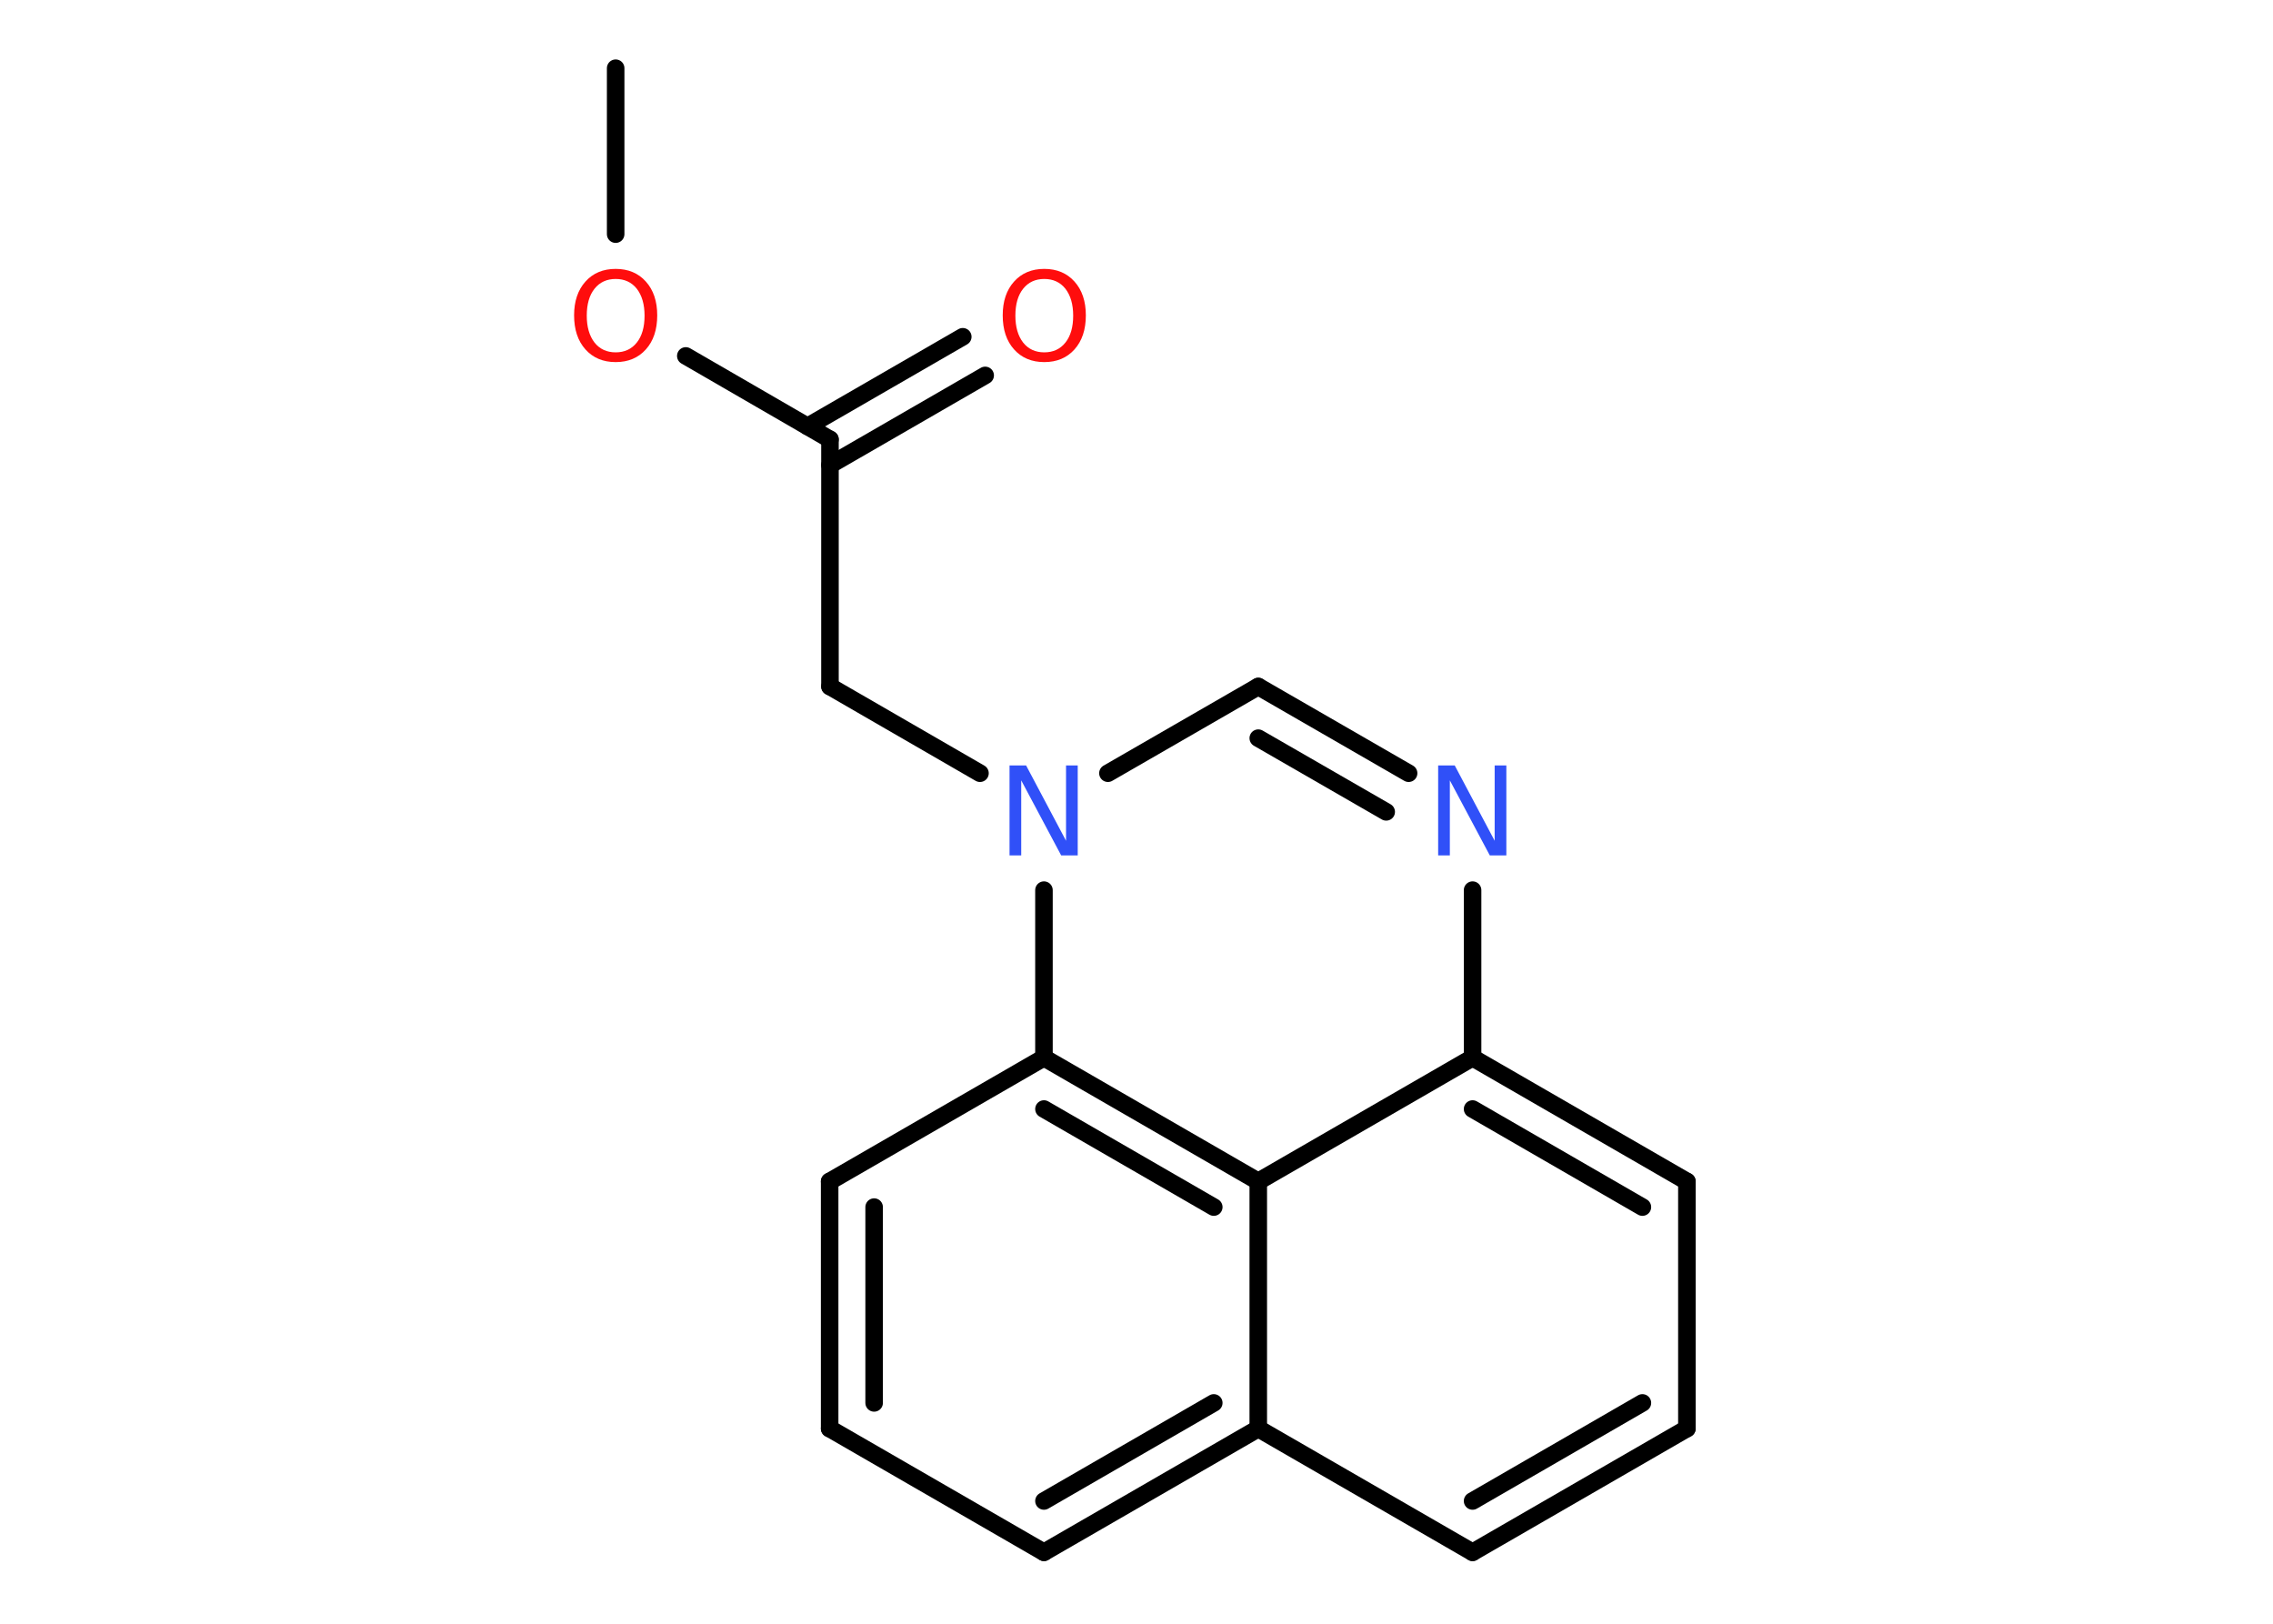 <?xml version='1.0' encoding='UTF-8'?>
<!DOCTYPE svg PUBLIC "-//W3C//DTD SVG 1.1//EN" "http://www.w3.org/Graphics/SVG/1.1/DTD/svg11.dtd">
<svg version='1.2' xmlns='http://www.w3.org/2000/svg' xmlns:xlink='http://www.w3.org/1999/xlink' width='70.0mm' height='50.0mm' viewBox='0 0 70.0 50.0'>
  <desc>Generated by the Chemistry Development Kit (http://github.com/cdk)</desc>
  <g stroke-linecap='round' stroke-linejoin='round' stroke='#000000' stroke-width='.54' fill='#FF0D0D'>
    <rect x='.0' y='.0' width='70.0' height='50.0' fill='#FFFFFF' stroke='none'/>
    <g id='mol1' class='mol'>
      <line id='mol1bnd1' class='bond' x1='18.96' y1='2.1' x2='18.96' y2='7.21'/>
      <line id='mol1bnd2' class='bond' x1='21.12' y1='10.96' x2='25.56' y2='13.53'/>
      <g id='mol1bnd3' class='bond'>
        <line x1='24.87' y1='13.13' x2='29.65' y2='10.37'/>
        <line x1='25.56' y1='14.32' x2='30.34' y2='11.56'/>
      </g>
      <line id='mol1bnd4' class='bond' x1='25.56' y1='13.53' x2='25.56' y2='21.14'/>
      <line id='mol1bnd5' class='bond' x1='25.56' y1='21.14' x2='30.18' y2='23.81'/>
      <line id='mol1bnd6' class='bond' x1='34.12' y1='23.81' x2='38.75' y2='21.14'/>
      <g id='mol1bnd7' class='bond'>
        <line x1='43.38' y1='23.81' x2='38.75' y2='21.14'/>
        <line x1='42.69' y1='25.0' x2='38.75' y2='22.73'/>
      </g>
      <line id='mol1bnd8' class='bond' x1='45.35' y1='27.41' x2='45.35' y2='32.57'/>
      <g id='mol1bnd9' class='bond'>
        <line x1='51.95' y1='36.38' x2='45.35' y2='32.57'/>
        <line x1='50.58' y1='37.17' x2='45.35' y2='34.15'/>
      </g>
      <line id='mol1bnd10' class='bond' x1='51.95' y1='36.38' x2='51.95' y2='43.99'/>
      <g id='mol1bnd11' class='bond'>
        <line x1='45.35' y1='47.8' x2='51.95' y2='43.99'/>
        <line x1='45.35' y1='46.22' x2='50.58' y2='43.2'/>
      </g>
      <line id='mol1bnd12' class='bond' x1='45.35' y1='47.8' x2='38.75' y2='43.99'/>
      <g id='mol1bnd13' class='bond'>
        <line x1='32.15' y1='47.8' x2='38.75' y2='43.99'/>
        <line x1='32.15' y1='46.22' x2='37.38' y2='43.2'/>
      </g>
      <line id='mol1bnd14' class='bond' x1='32.15' y1='47.8' x2='25.55' y2='43.99'/>
      <g id='mol1bnd15' class='bond'>
        <line x1='25.55' y1='36.38' x2='25.55' y2='43.99'/>
        <line x1='26.92' y1='37.17' x2='26.92' y2='43.2'/>
      </g>
      <line id='mol1bnd16' class='bond' x1='25.55' y1='36.38' x2='32.15' y2='32.57'/>
      <line id='mol1bnd17' class='bond' x1='32.15' y1='27.41' x2='32.15' y2='32.57'/>
      <g id='mol1bnd18' class='bond'>
        <line x1='38.75' y1='36.38' x2='32.15' y2='32.57'/>
        <line x1='37.38' y1='37.17' x2='32.15' y2='34.15'/>
      </g>
      <line id='mol1bnd19' class='bond' x1='38.75' y1='43.99' x2='38.75' y2='36.38'/>
      <line id='mol1bnd20' class='bond' x1='45.35' y1='32.57' x2='38.75' y2='36.38'/>
      <path id='mol1atm2' class='atom' d='M18.96 8.59q-.41 .0 -.65 .3q-.24 .3 -.24 .83q.0 .52 .24 .83q.24 .3 .65 .3q.41 .0 .65 -.3q.24 -.3 .24 -.83q.0 -.52 -.24 -.83q-.24 -.3 -.65 -.3zM18.96 8.28q.58 .0 .93 .39q.35 .39 .35 1.04q.0 .66 -.35 1.05q-.35 .39 -.93 .39q-.58 .0 -.93 -.39q-.35 -.39 -.35 -1.05q.0 -.65 .35 -1.04q.35 -.39 .93 -.39z' stroke='none'/>
      <path id='mol1atm4' class='atom' d='M32.16 8.59q-.41 .0 -.65 .3q-.24 .3 -.24 .83q.0 .52 .24 .83q.24 .3 .65 .3q.41 .0 .65 -.3q.24 -.3 .24 -.83q.0 -.52 -.24 -.83q-.24 -.3 -.65 -.3zM32.16 8.28q.58 .0 .93 .39q.35 .39 .35 1.04q.0 .66 -.35 1.05q-.35 .39 -.93 .39q-.58 .0 -.93 -.39q-.35 -.39 -.35 -1.05q.0 -.65 .35 -1.04q.35 -.39 .93 -.39z' stroke='none'/>
      <path id='mol1atm6' class='atom' d='M31.1 23.57h.5l1.23 2.32v-2.32h.36v2.77h-.51l-1.23 -2.31v2.31h-.36v-2.77z' stroke='none' fill='#3050F8'/>
      <path id='mol1atm8' class='atom' d='M44.3 23.57h.5l1.23 2.32v-2.32h.36v2.77h-.51l-1.23 -2.31v2.31h-.36v-2.77z' stroke='none' fill='#3050F8'/>
    </g>
  </g>
</svg>
